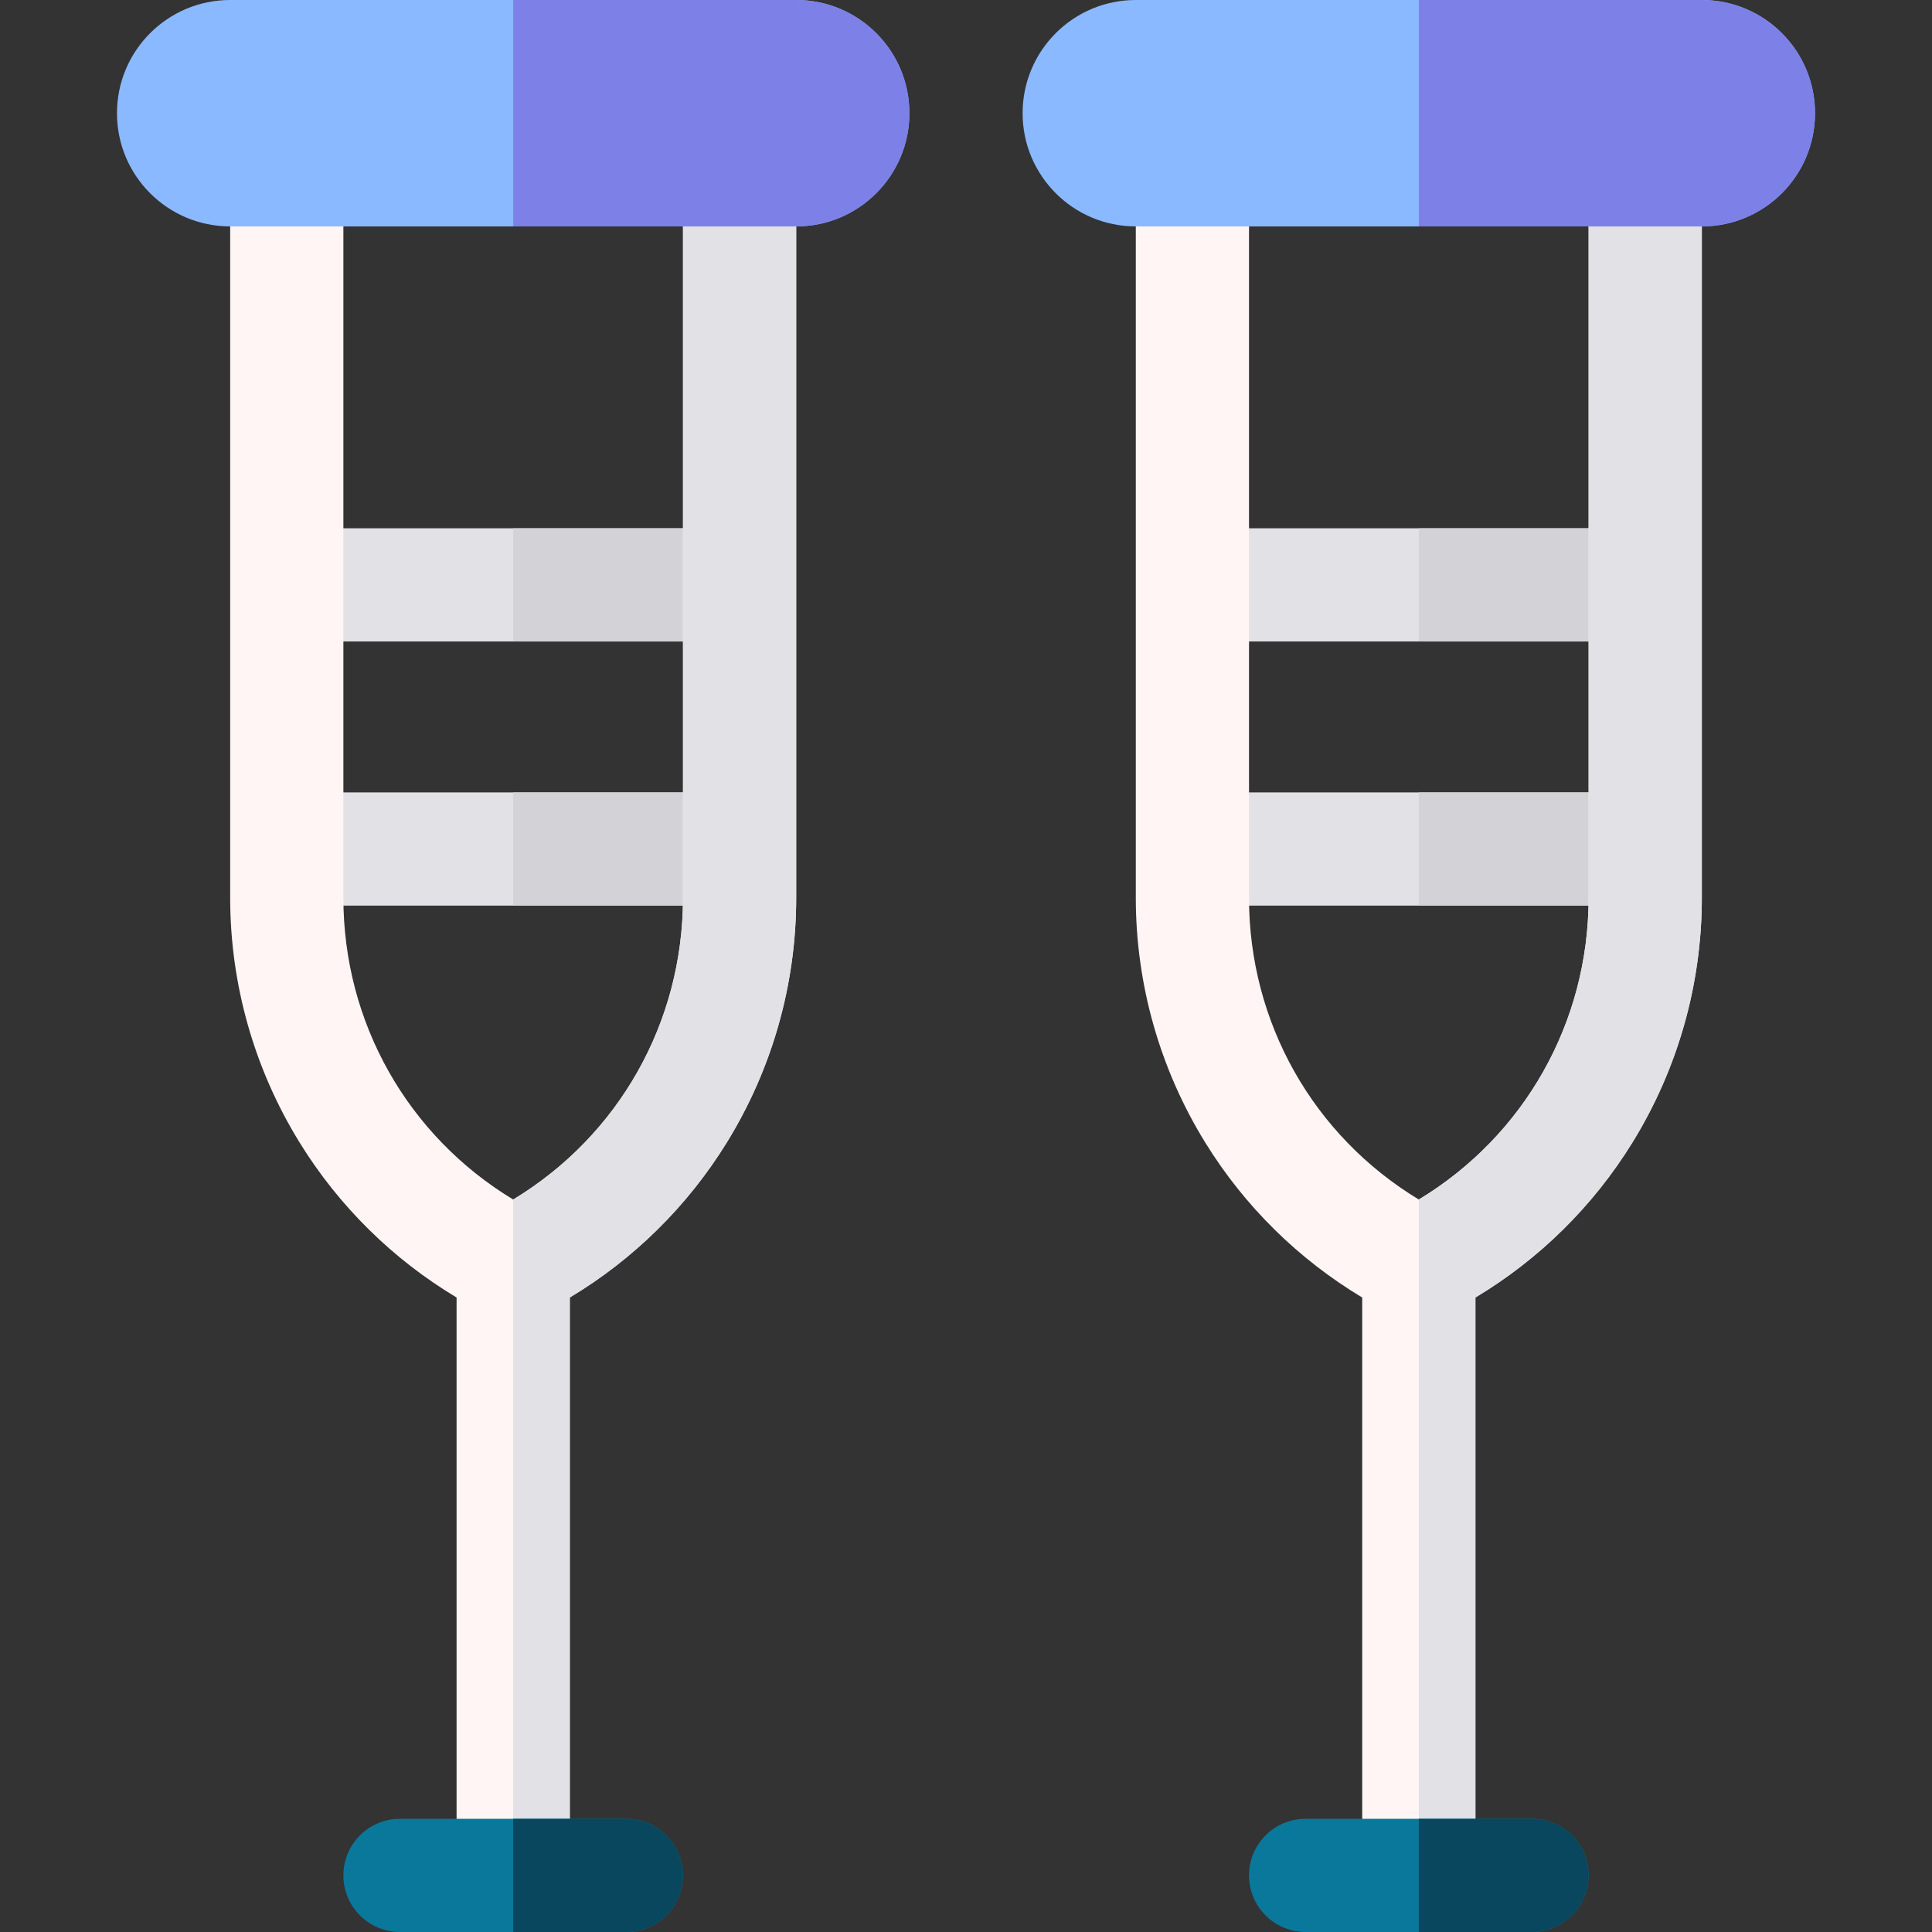 <svg id="Capa_1" enable-background="new 0 0 512 512" height="512" viewBox="0 0 512 512" width="512" xmlns="http://www.w3.org/2000/svg"><rect x="0" y="0" width="512" height="512" fill="#333333" stroke="none"/><g><g><path d="m76 140h120v30h-120z" fill="#e1e1e6"/><path d="m76 210h120v30h-120z" fill="#e1e1e6"/><path d="m136 140h60v30h-60z" fill="#d2d2d7"/><path d="m136 210h60v30h-60z" fill="#d2d2d7"/><path d="m196 30c-8.284 0-15 6.716-15 15v192.918c0 33.089-17.058 63.076-45 79.97-27.942-16.894-45-46.881-45-79.97v-192.918c0-8.284-6.716-15-15-15s-15 6.716-15 15v192.918c0 22.96 6.38 45.419 18.451 64.949 10.407 16.839 24.659 30.858 41.549 40.985v153.148h30v-153.148c16.89-10.127 31.142-24.146 41.549-40.985 12.071-19.53 18.451-41.989 18.451-64.949v-192.918c0-8.284-6.716-15-15-15z" fill="#fff5f5"/><path d="m196 30c-8.284 0-15 6.716-15 15v192.918c0 33.089-17.058 63.076-45 79.97v179.112h15v-153.148c16.89-10.127 31.142-24.146 41.549-40.985 12.071-19.53 18.451-41.989 18.451-64.949v-192.918c0-8.284-6.716-15-15-15z" fill="#e1e1e6"/><path d="m211 60h-150c-16.569 0-30-13.431-30-30 0-16.569 13.431-30 30-30h150c16.569 0 30 13.431 30 30 0 16.569-13.431 30-30 30z" fill="#8bb9ff"/><path d="m166 512h-60c-8.284 0-15-6.716-15-15s6.716-15 15-15h60c8.284 0 15 6.716 15 15s-6.716 15-15 15z" fill="#0a789b"/><path d="m211 0h-75v60h75c16.568 0 30-13.431 30-30 0-16.569-13.431-30-30-30z" fill="#7d81e7"/><path d="m166 512c8.284 0 15-6.716 15-15s-6.716-15-15-15h-30v30z" fill="#08475e"/></g><g><path d="m316 140h120v30h-120z" fill="#e1e1e6"/><path d="m316 210h120v30h-120z" fill="#e1e1e6"/><path d="m376 140h60v30h-60z" fill="#d2d2d7"/><path d="m376 210h60v30h-60z" fill="#d2d2d7"/><path d="m436 30c-8.284 0-15 6.716-15 15v192.918c0 33.089-17.058 63.076-45 79.97-27.942-16.894-45-46.881-45-79.97v-192.918c0-8.284-6.716-15-15-15s-15 6.716-15 15v192.918c0 22.96 6.38 45.419 18.451 64.949 10.407 16.839 24.659 30.858 41.549 40.985v153.148h30v-153.148c16.89-10.127 31.142-24.146 41.549-40.985 12.071-19.53 18.451-41.989 18.451-64.949v-192.918c0-8.284-6.716-15-15-15z" fill="#fff5f5"/><path d="m436 30c-8.284 0-15 6.716-15 15v192.918c0 33.089-17.058 63.076-45 79.97v179.112h15v-153.148c16.89-10.127 31.142-24.146 41.549-40.985 12.071-19.53 18.451-41.989 18.451-64.949v-192.918c0-8.284-6.716-15-15-15z" fill="#e1e1e6"/><path d="m451 60h-150c-16.569 0-30-13.431-30-30 0-16.569 13.431-30 30-30h150c16.569 0 30 13.431 30 30 0 16.569-13.431 30-30 30z" fill="#8bb9ff"/><path d="m406 512h-60c-8.284 0-15-6.716-15-15s6.716-15 15-15h60c8.284 0 15 6.716 15 15s-6.716 15-15 15z" fill="#0a789b"/><path d="m451 0h-75v60h75c16.568 0 30-13.431 30-30 0-16.569-13.431-30-30-30z" fill="#7d81e7"/><path d="m406 512c8.284 0 15-6.716 15-15s-6.716-15-15-15h-30v30z" fill="#08475e"/></g></g></svg>